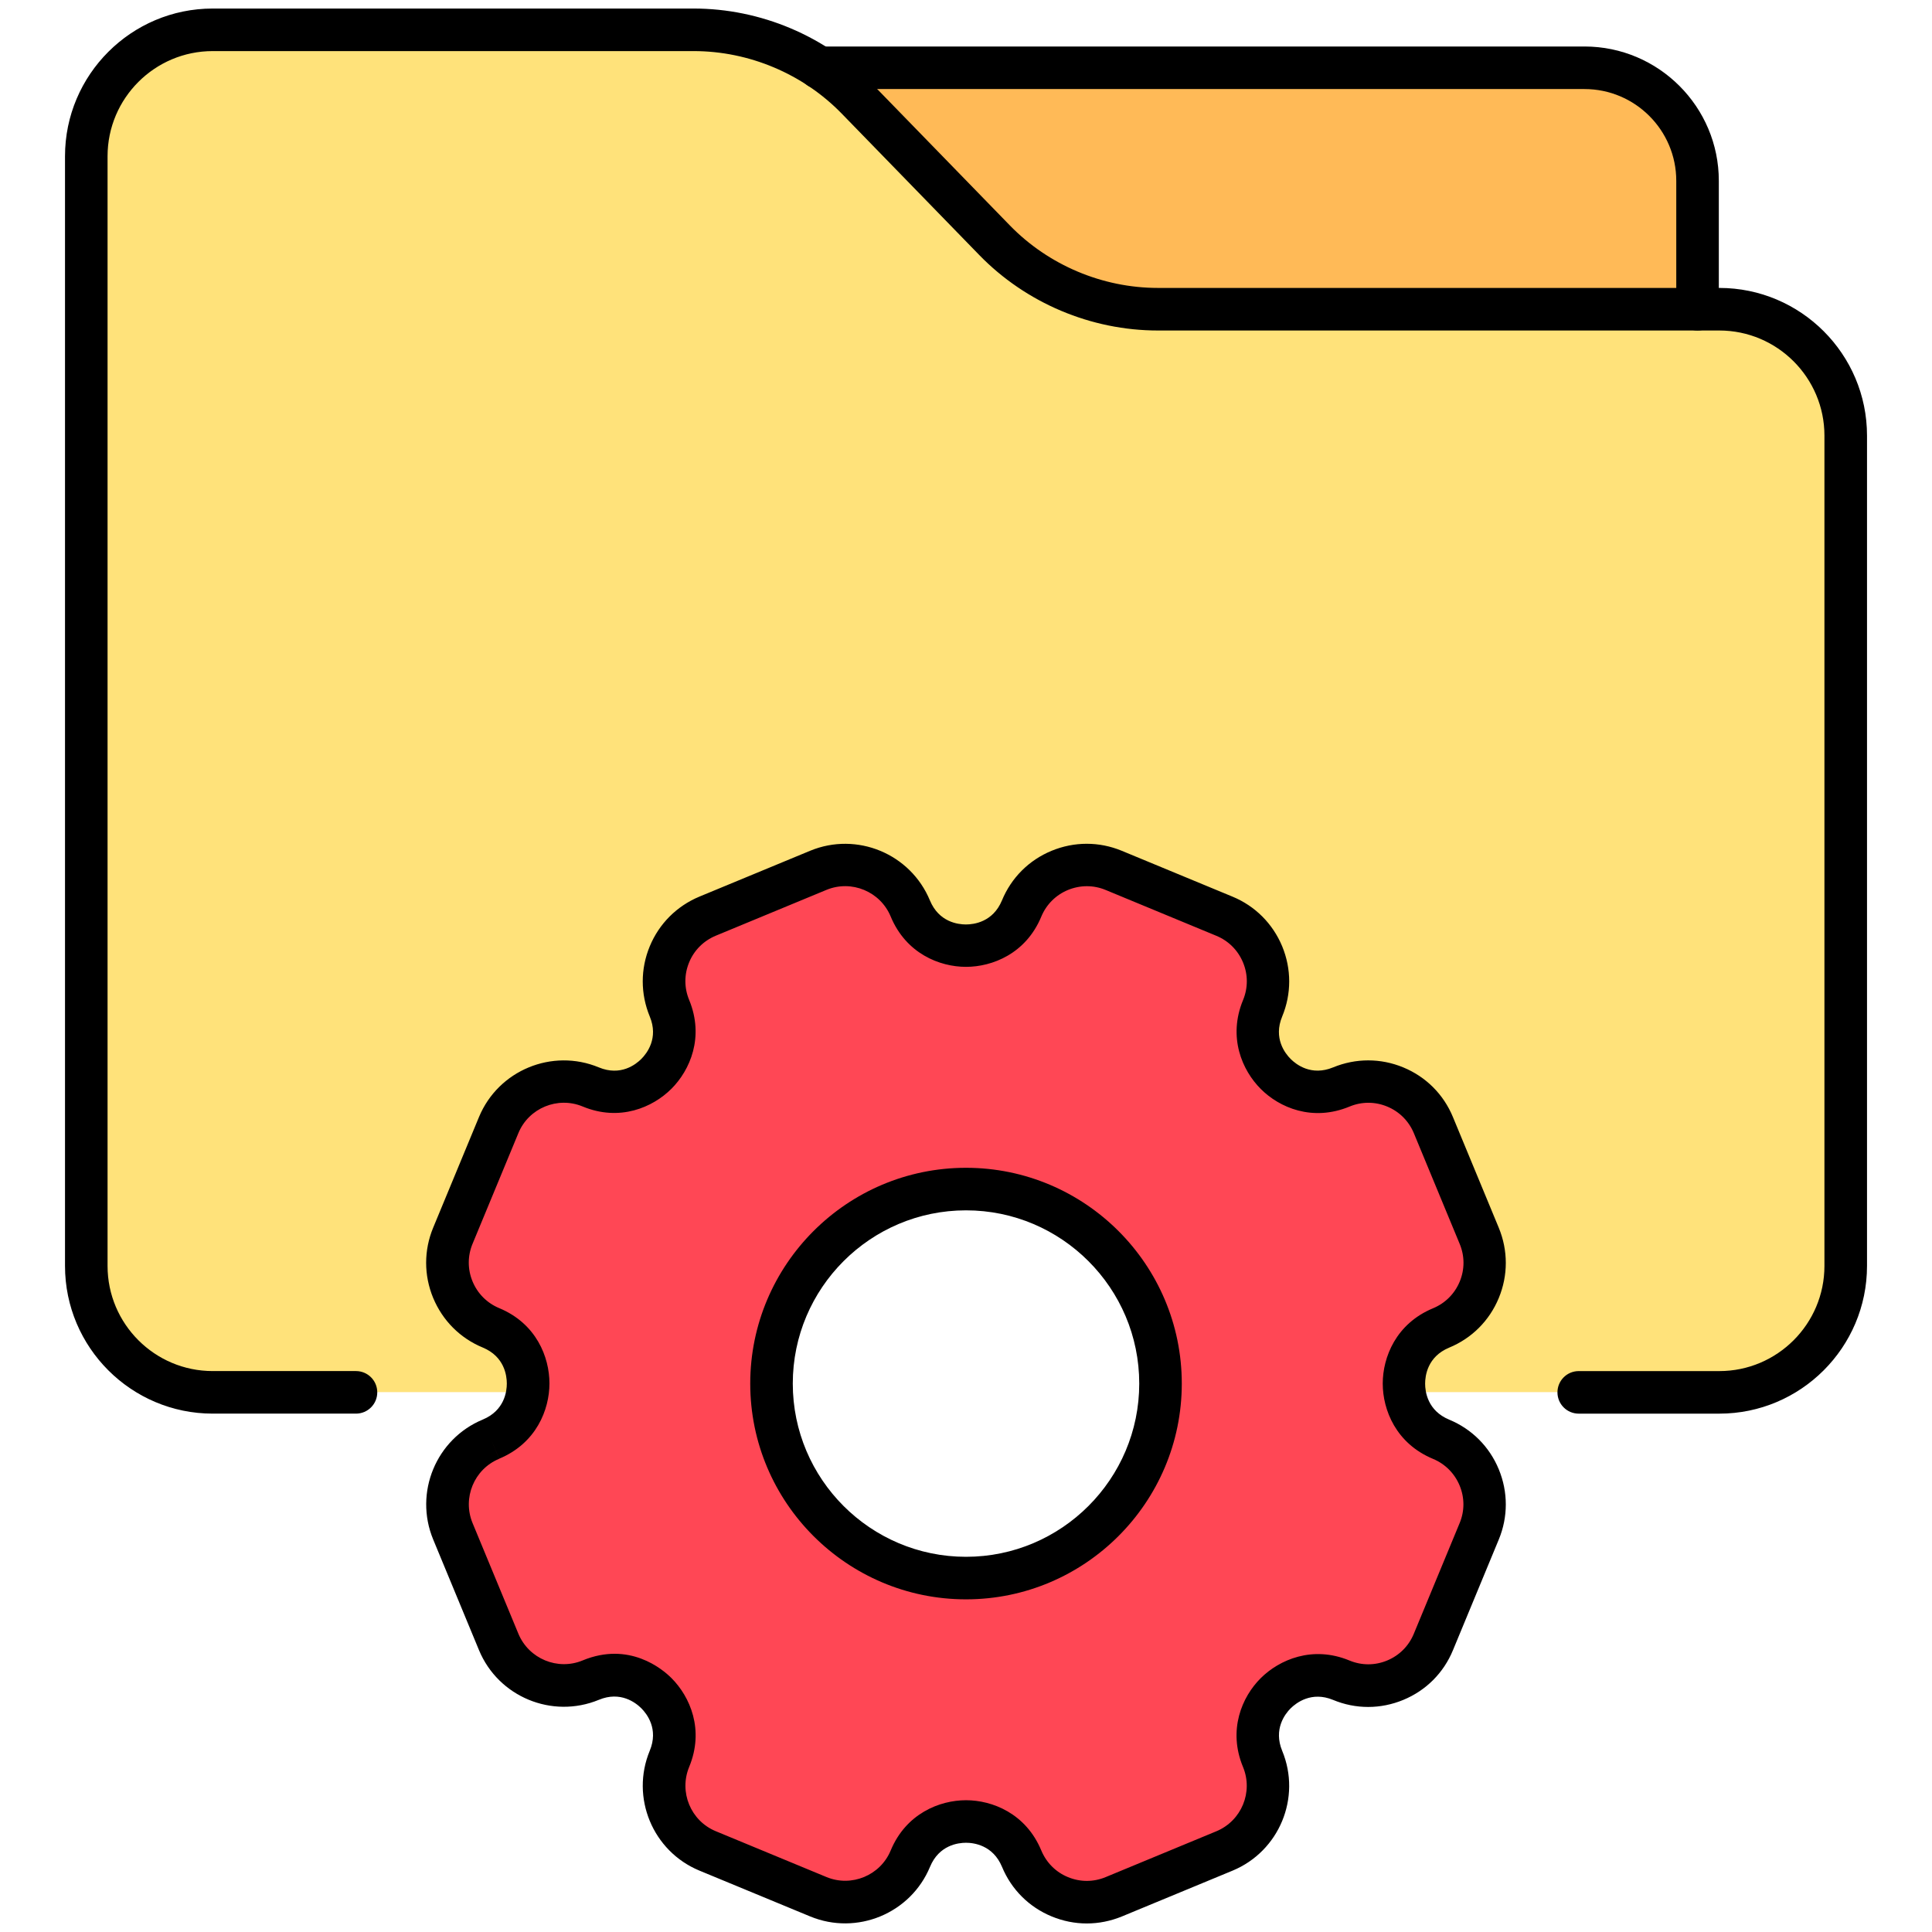 <svg xmlns="http://www.w3.org/2000/svg" xmlns:xlink="http://www.w3.org/1999/xlink" version="1.1" width="256" height="256" viewBox="0 0 256 256" xml:space="preserve">
<desc>Created with Fabric.js 1.7.22</desc>
<defs>
</defs>
<g transform="translate(128 128) scale(1.21 1.21)" style="">
	<g style="stroke: none; stroke-width: 0; stroke-dasharray: none; stroke-linecap: butt; stroke-linejoin: miter; stroke-miterlimit: 10; fill: none; fill-rule: nonzero; opacity: 1;" transform="translate(-104.85 -104.85) scale(2.33 2.33)" >
	<path d="M 79.383 14.129 V 8.097 c 0 -2.934 -2.379 -5.313 -5.313 -5.313 H 38.119 v 11.346 H 79.383 z" style="stroke: none; stroke-width: 1; stroke-dasharray: none; stroke-linecap: butt; stroke-linejoin: miter; stroke-miterlimit: 10; fill: rgb(255,186,87); fill-rule: nonzero; opacity: 1;" transform=" matrix(1 0 0 1 0 0) " stroke-linecap="round" />
	<path d="M 80.406 14.129 H 54.025 c -2.891 0 -5.659 -1.169 -7.675 -3.242 l -6.465 -6.646 C 37.87 2.169 35.101 1 32.21 1 H 9.609 c -3.281 0 -5.94 2.66 -5.94 5.94 v 7.189 v 44.958 c 0 3.281 2.66 5.94 5.94 5.94 H 35.88 c -0.006 -0.134 -0.02 -0.267 -0.02 -0.403 c 0 -5.04 4.1 -9.14 9.141 -9.14 c 5.04 0 9.141 4.1 9.141 9.14 c 0 0.136 -0.014 0.268 -0.02 0.403 h 26.286 c 3.281 0 5.94 -2.66 5.94 -5.94 V 20.07 C 86.346 16.789 83.687 14.129 80.406 14.129 z" style="stroke: none; stroke-width: 1; stroke-dasharray: none; stroke-linecap: butt; stroke-linejoin: miter; stroke-miterlimit: 10; fill: rgb(255,226,122); fill-rule: nonzero; opacity: 1;" transform=" matrix(1 0 0 1 0 0) " stroke-linecap="round" />
	<path d="M 17.809 17.786 L 17.809 17.786 c -0.417 -0.173 -0.45 -0.559 -0.45 -0.673 c 0 -0.114 0.032 -0.5 0.449 -0.673 c 0.21 -0.087 0.374 -0.251 0.461 -0.461 c 0.087 -0.21 0.087 -0.441 0 -0.651 l -0.554 -1.338 c -0.18 -0.433 -0.678 -0.64 -1.112 -0.46 c -0.417 0.173 -0.713 -0.077 -0.793 -0.158 c -0.081 -0.081 -0.331 -0.376 -0.158 -0.793 c 0.087 -0.21 0.087 -0.441 0 -0.651 c -0.087 -0.21 -0.251 -0.374 -0.46 -0.461 l -1.338 -0.554 c -0.433 -0.179 -0.932 0.027 -1.112 0.461 c -0.173 0.416 -0.558 0.449 -0.672 0.449 s -0.5 -0.032 -0.673 -0.449 c -0.087 -0.21 -0.251 -0.374 -0.461 -0.461 c -0.21 -0.087 -0.441 -0.087 -0.652 0 l -1.338 0.554 c -0.21 0.087 -0.374 0.251 -0.461 0.461 c -0.087 0.21 -0.087 0.441 0 0.651 c 0.173 0.417 -0.077 0.713 -0.158 0.793 c -0.081 0.081 -0.376 0.331 -0.793 0.158 c -0.21 -0.087 -0.441 -0.087 -0.652 0 c -0.21 0.087 -0.374 0.251 -0.461 0.461 l -0.554 1.338 c -0.087 0.21 -0.087 0.441 0 0.652 c 0.087 0.21 0.251 0.374 0.461 0.461 c 0.417 0.173 0.449 0.559 0.449 0.673 s -0.032 0.5 -0.45 0.673 c -0.433 0.18 -0.64 0.679 -0.46 1.112 l 0.554 1.338 c 0.087 0.21 0.251 0.374 0.461 0.461 c 0.21 0.087 0.441 0.087 0.651 0 c 0.417 -0.172 0.713 0.077 0.793 0.158 c 0.081 0.081 0.33 0.376 0.158 0.793 c -0.18 0.433 0.027 0.932 0.461 1.112 l 1.338 0.554 c 0.105 0.043 0.215 0.065 0.326 0.065 c 0.11 0 0.221 -0.022 0.326 -0.065 c 0.21 -0.087 0.374 -0.251 0.461 -0.46 c 0.173 -0.417 0.559 -0.449 0.673 -0.449 l 0 0 c 0.114 0 0.5 0.032 0.673 0.45 c 0.18 0.433 0.679 0.639 1.112 0.46 l 1.339 -0.554 c 0.433 -0.18 0.64 -0.679 0.46 -1.112 c -0.173 -0.417 0.077 -0.713 0.158 -0.793 c 0.081 -0.081 0.376 -0.331 0.793 -0.158 c 0.434 0.179 0.932 -0.027 1.112 -0.461 l 0.554 -1.338 C 18.448 18.464 18.242 17.965 17.809 17.786 z M 12.068 19.463 c -1.296 0 -2.35 -1.054 -2.35 -2.35 s 1.054 -2.35 2.35 -2.35 s 2.35 1.054 2.35 2.35 S 13.364 19.463 12.068 19.463 z" style="stroke: none; stroke-width: 1; stroke-dasharray: none; stroke-linecap: butt; stroke-linejoin: miter; stroke-miterlimit: 10; fill: rgb(255,71,85); fill-rule: nonzero; opacity: 1;" transform=" matrix(3.89 0 0 3.89 -1.944 -1.944) " stroke-linecap="round" />
	<path d="M 80.405 66.039 h -6.607 c -0.553 0 -1 -0.447 -1 -1 s 0.447 -1 1 -1 h 6.607 c 2.725 0 4.941 -2.217 4.941 -4.941 V 20.073 c 0 -2.725 -2.217 -4.941 -4.941 -4.941 H 54.02 c -3.143 0 -6.202 -1.292 -8.394 -3.545 L 39.16 4.939 C 37.343 3.071 34.806 2 32.2 2 H 9.595 C 6.871 2 4.654 4.217 4.654 6.941 v 52.156 c 0 2.725 2.217 4.941 4.941 4.941 h 6.735 c 0.552 0 1 0.447 1 1 s -0.448 1 -1 1 H 9.595 c -3.828 0 -6.941 -3.114 -6.941 -6.941 V 6.941 C 2.654 3.114 5.768 0 9.595 0 H 32.2 c 3.143 0 6.202 1.292 8.394 3.545 l 6.466 6.647 c 1.817 1.868 4.354 2.939 6.96 2.939 h 26.386 c 3.827 0 6.941 3.114 6.941 6.941 v 39.024 C 87.347 62.925 84.232 66.039 80.405 66.039 z" style="stroke: none; stroke-width: 1; stroke-dasharray: none; stroke-linecap: butt; stroke-linejoin: miter; stroke-miterlimit: 10; fill: rgb(0,0,0); fill-rule: nonzero; opacity: 1;" transform=" matrix(1 0 0 1 0 0) " stroke-linecap="round" />
	<path d="M 79.382 15.132 c -0.553 0 -1 -0.448 -1 -1 V 8.098 c 0 -2.379 -1.936 -4.314 -4.314 -4.314 h -35.96 c -0.552 0 -1 -0.448 -1 -1 s 0.448 -1 1 -1 h 35.96 c 3.481 0 6.314 2.833 6.314 6.314 v 6.034 C 80.382 14.684 79.935 15.132 79.382 15.132 z" style="stroke: none; stroke-width: 1; stroke-dasharray: none; stroke-linecap: butt; stroke-linejoin: miter; stroke-miterlimit: 10; fill: rgb(0,0,0); fill-rule: nonzero; opacity: 1;" transform=" matrix(1 0 0 1 0 0) " stroke-linecap="round" />
	<path d="M 13.527 23.636 c -0.145 0 -0.288 -0.029 -0.424 -0.085 c -0.274 -0.113 -0.487 -0.326 -0.6 -0.599 c -0.109 -0.262 -0.34 -0.291 -0.435 -0.291 s -0.326 0.028 -0.435 0.291 c -0.234 0.564 -0.884 0.832 -1.448 0.599 l -1.339 -0.554 c -0.564 -0.234 -0.833 -0.884 -0.599 -1.448 c 0.109 -0.263 -0.035 -0.446 -0.102 -0.513 c -0.067 -0.067 -0.252 -0.211 -0.513 -0.102 c -0.565 0.233 -1.214 -0.036 -1.448 -0.6 L 5.63 18.996 c -0.233 -0.565 0.035 -1.214 0.599 -1.448 l 0 0 c 0.263 -0.109 0.291 -0.34 0.291 -0.435 c 0 -0.095 -0.028 -0.326 -0.29 -0.435 c -0.274 -0.113 -0.486 -0.326 -0.6 -0.6 c -0.113 -0.273 -0.113 -0.575 0 -0.848 l 0.554 -1.338 c 0.234 -0.564 0.884 -0.833 1.448 -0.599 c 0.263 0.109 0.446 -0.035 0.513 -0.102 c 0.067 -0.067 0.211 -0.251 0.102 -0.513 c -0.113 -0.274 -0.113 -0.575 0 -0.848 c 0.113 -0.273 0.326 -0.486 0.599 -0.6 l 1.338 -0.554 c 0.565 -0.234 1.214 0.035 1.448 0.6 c 0.109 0.262 0.34 0.29 0.435 0.29 s 0.326 -0.028 0.435 -0.29 c 0.113 -0.274 0.326 -0.487 0.6 -0.6 c 0.274 -0.113 0.575 -0.113 0.848 0 l 1.338 0.554 c 0.273 0.113 0.486 0.326 0.6 0.6 c 0.113 0.274 0.113 0.575 0 0.848 c -0.109 0.262 0.035 0.446 0.102 0.513 c 0.067 0.067 0.25 0.21 0.513 0.102 c 0.274 -0.113 0.575 -0.113 0.848 0 c 0.274 0.113 0.487 0.326 0.6 0.6 l 0.554 1.338 c 0.113 0.274 0.113 0.575 0 0.848 c -0.113 0.274 -0.326 0.487 -0.6 0.6 c -0.262 0.109 -0.29 0.34 -0.29 0.435 c 0 0.095 0.028 0.326 0.291 0.435 c 0.273 0.113 0.486 0.326 0.599 0.6 c 0.113 0.274 0.113 0.575 0 0.848 l -0.554 1.338 c -0.113 0.274 -0.326 0.487 -0.6 0.6 c -0.273 0.113 -0.574 0.114 -0.848 0 c -0.261 -0.108 -0.446 0.036 -0.513 0.102 c -0.067 0.067 -0.21 0.251 -0.102 0.513 c 0.234 0.565 -0.035 1.214 -0.6 1.448 l -1.338 0.554 C 13.815 23.607 13.672 23.636 13.527 23.636 z M 12.068 22.147 c 0.318 0 0.724 0.16 0.91 0.608 c 0.061 0.146 0.175 0.261 0.322 0.321 c 0.147 0.061 0.308 0.061 0.455 0 l 1.338 -0.554 c 0.303 -0.126 0.447 -0.474 0.322 -0.776 c -0.186 -0.448 -0.012 -0.849 0.213 -1.073 c 0.225 -0.224 0.626 -0.399 1.073 -0.214 c 0.147 0.061 0.308 0.061 0.455 0 c 0.147 -0.061 0.261 -0.175 0.322 -0.322 l 0.554 -1.338 c 0.061 -0.146 0.061 -0.307 0 -0.454 c -0.061 -0.147 -0.175 -0.261 -0.321 -0.322 c -0.448 -0.186 -0.608 -0.592 -0.608 -0.91 c 0 -0.318 0.16 -0.724 0.608 -0.91 c 0.147 -0.061 0.261 -0.175 0.322 -0.322 c 0.061 -0.147 0.061 -0.308 0 -0.455 l -0.554 -1.338 c -0.061 -0.147 -0.175 -0.261 -0.322 -0.322 s -0.308 -0.061 -0.455 0 c -0.449 0.186 -0.849 0.012 -1.073 -0.213 c -0.225 -0.225 -0.399 -0.625 -0.214 -1.073 c 0.061 -0.147 0.061 -0.308 0 -0.455 c -0.061 -0.147 -0.175 -0.261 -0.322 -0.322 l -1.338 -0.554 c -0.147 -0.061 -0.308 -0.06 -0.455 0 c -0.147 0.061 -0.261 0.175 -0.322 0.321 c -0.185 0.448 -0.592 0.608 -0.91 0.608 c -0.318 0 -0.724 -0.16 -0.91 -0.608 c -0.125 -0.302 -0.473 -0.447 -0.776 -0.322 l -1.338 0.554 c -0.146 0.061 -0.261 0.175 -0.321 0.321 c -0.061 0.147 -0.061 0.308 0 0.455 c 0.185 0.448 0.011 0.848 -0.214 1.073 c -0.225 0.225 -0.625 0.4 -1.073 0.214 c -0.302 -0.125 -0.651 0.019 -0.776 0.321 l -0.554 1.338 c -0.061 0.147 -0.061 0.308 0 0.455 c 0.061 0.147 0.175 0.261 0.321 0.322 c 0.449 0.186 0.608 0.592 0.608 0.91 c 0 0.318 -0.16 0.724 -0.608 0.91 l -0.098 -0.237 l 0.098 0.238 c -0.302 0.125 -0.446 0.473 -0.321 0.776 l 0.554 1.338 c 0.126 0.302 0.474 0.447 0.776 0.322 c 0.563 -0.233 0.964 0.104 1.073 0.213 c 0.225 0.225 0.4 0.625 0.214 1.074 c -0.125 0.303 0.019 0.651 0.321 0.776 l 1.338 0.554 c 0.302 0.125 0.651 -0.019 0.776 -0.321 C 11.344 22.307 11.75 22.147 12.068 22.147 z M 12.068 19.72 c -1.437 0 -2.607 -1.169 -2.607 -2.607 c 0 -1.437 1.169 -2.607 2.607 -2.607 c 1.437 0 2.607 1.169 2.607 2.607 C 14.675 18.55 13.505 19.72 12.068 19.72 z M 12.068 15.02 c -1.154 0 -2.093 0.939 -2.093 2.093 c 0 1.154 0.939 2.093 2.093 2.093 s 2.093 -0.939 2.093 -2.093 C 14.161 15.959 13.222 15.02 12.068 15.02 z" style="stroke: none; stroke-width: 1; stroke-dasharray: none; stroke-linecap: butt; stroke-linejoin: miter; stroke-miterlimit: 10; fill: rgb(0,0,0); fill-rule: nonzero; opacity: 1;" transform=" matrix(3.89 0 0 3.89 -1.944 -1.944) " stroke-linecap="round" />
</g>
</g>
</svg>